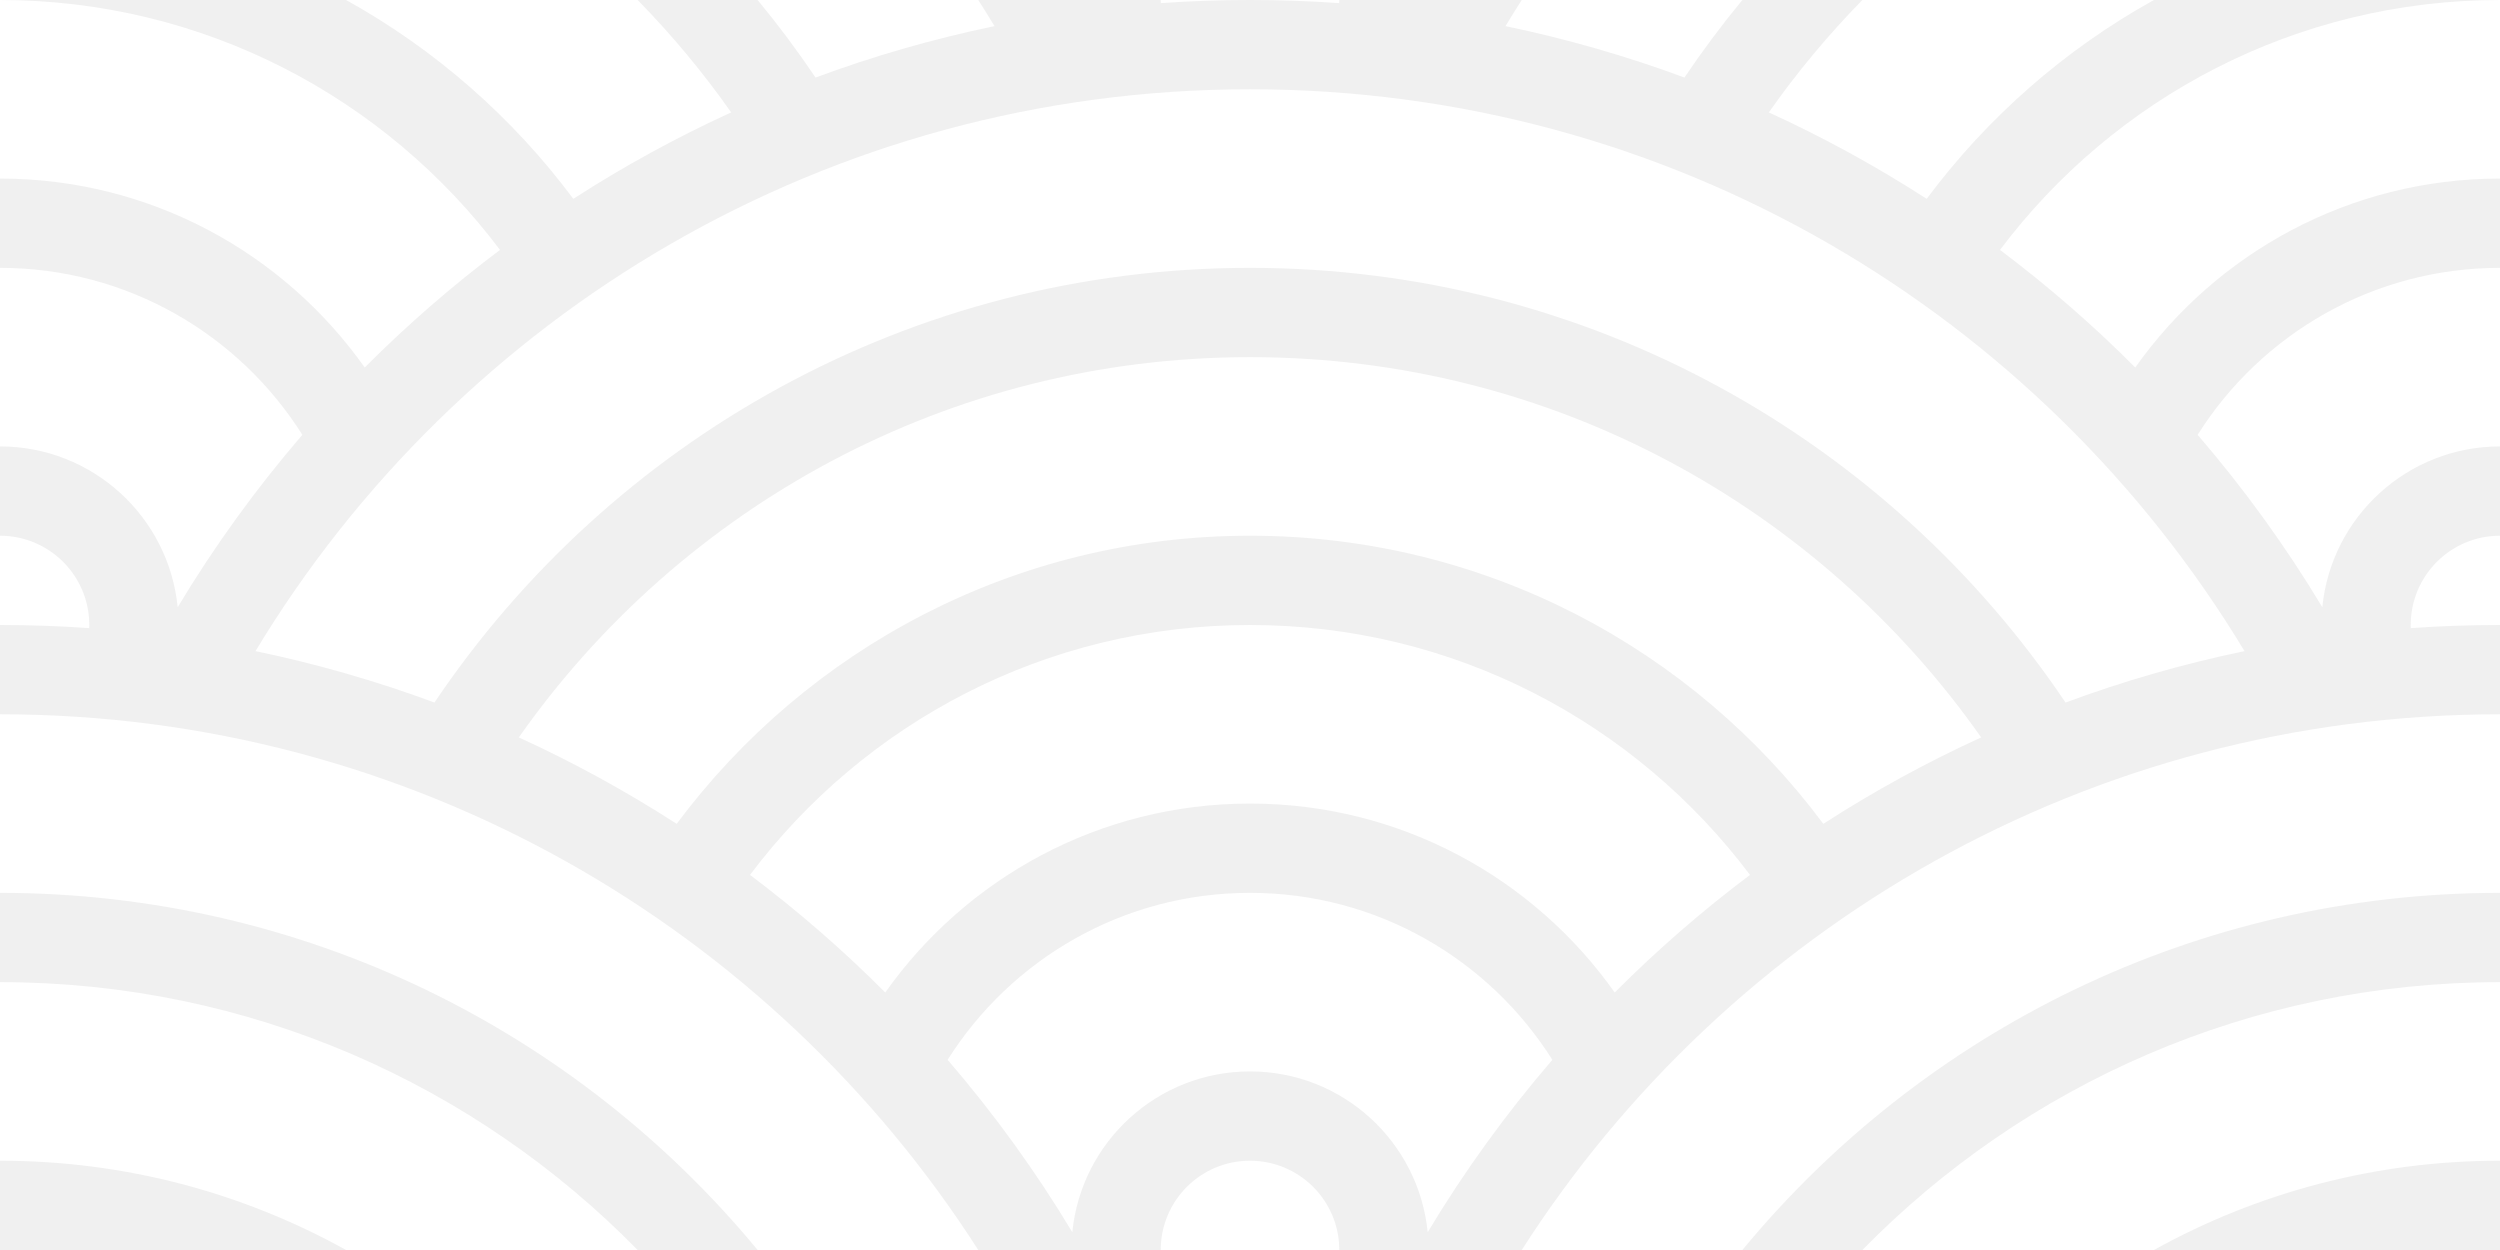 <?xml version="1.0" encoding="UTF-8" standalone="no"?>
<svg width="56px" height="28px" viewBox="0 0 56 28" version="1.1" xmlns="http://www.w3.org/2000/svg" xmlns:xlink="http://www.w3.org/1999/xlink">
    <g id="Page-1" stroke-width="1" fill-rule="evenodd">
        <g id="clouds" fill="rgba(230,230,230,0.6)">
            <path d="M56,26 C53.187,26 50.544,26.726 48.248,28 L56,28 L56,26 L56,26 Z M30,28 L32,28 L32,28 L34.087,28 C38.708,20.783 46.795,16 56,16 L56,14 C55.328,14 54.661,14.024 54.001,14.07 L54.001,14.07 C54,14.047 54,14.024 54,14 C54,12.895 54.895,12 56,12 L56,10 L56,10 C53.925,10 52.219,11.58 52.02,13.602 L52.02,13.602 C51.198,12.234 50.263,10.943 49.227,9.74 C50.644,7.493 53.148,6 56,6 L56,4 L56,4 C52.625,4 49.641,5.672 47.83,8.232 C46.885,7.284 45.873,6.404 44.8,5.598 C47.355,2.199 51.421,7.95807864e-13 56,7.95807864e-13 L48.248,8.17124146e-13 L48.248,8.17124146e-13 C46.25,1.108 44.515,2.632 43.158,4.454 C42.032,3.728 40.851,3.08 39.622,2.518 C40.251,1.622 40.953,0.78 41.717,8.02913291e-13 L39.029,8.10018719e-13 L39.029,0 C38.569,0.557 38.136,1.137 37.732,1.737 C36.438,1.258 35.099,0.871 33.723,0.585 C33.842,0.389 33.963,0.193 34.087,8.24229573e-13 L31.873,8.24229573e-13 L30,8.10018719e-13 C30,0.024 30,0.047 29.999,0.07 C29.339,0.024 28.672,8.10018719e-13 28,8.10018719e-13 C27.328,8.10018719e-13 26.661,0.024 26.001,0.07 C26,0.047 26,0.024 26,8.10018719e-13 L24.127,8.10018719e-13 L21.913,8.10018719e-13 C22.037,0.193 22.158,0.389 22.277,0.585 C20.901,0.871 19.562,1.258 18.268,1.737 C17.864,1.137 17.431,0.557 16.971,8.10018719e-13 L16.971,8.17124146e-13 L14.283,8.10018719e-13 C15.047,0.78 15.749,1.622 16.378,2.518 C15.149,3.08 13.968,3.728 12.842,4.454 C11.485,2.632 9.75,1.108 7.752,8.10018719e-13 L7.752,8.24229573e-13 L0,8.24229573e-13 C4.579,8.24229573e-13 8.645,2.199 11.2,5.598 C10.127,6.404 9.115,7.284 8.17,8.232 C6.359,5.672 3.375,4 0,4 L0,6 C2.852,6 5.356,7.493 6.773,9.74 C5.737,10.943 4.802,12.234 3.98,13.602 C3.781,11.58 2.075,10 0,10 L0,12 C1.105,12 2,12.895 2,14 C2,14.024 2,14.047 1.999,14.07 C1.339,14.024 0.672,14 0,14 L0,16 C9.205,16 17.292,20.783 21.913,28 L24,28 L24,28 L26,28 C26,26.895 26.895,26 28,26 C29.105,26 30,26.895 30,28 L30,28 Z M7.752,28 C5.456,26.726 2.813,26 0,26 L0,28 L7.752,28 L7.752,28 L7.752,28 Z M56,20 C49.168,20 43.064,23.114 39.029,28 L41.717,28 C45.347,24.297 50.405,22 56,22 L56,20 L56,20 L56,20 Z M16.971,28 C12.936,23.114 6.832,20 0,20 L0,22 C5.595,22 10.653,24.297 14.283,28 L16.971,28 L16.971,28 L16.971,28 Z M31.98,27.602 C32.802,26.234 33.737,24.943 34.773,23.74 L34.773,23.74 C33.356,21.493 30.852,20 28,20 C25.148,20 22.644,21.493 21.227,23.74 C22.263,24.943 23.198,26.234 24.02,27.602 C24.219,25.58 25.925,24 28,24 C30.075,24 31.781,25.58 31.98,27.602 L31.98,27.602 L31.98,27.602 Z M46.268,15.737 C42.318,9.864 35.61,6 28,6 C20.39,6 13.682,9.864 9.732,15.737 C8.438,15.258 7.099,14.871 5.723,14.585 L5.723,14.585 C10.275,7.043 18.548,2 28,2 C37.452,2 45.725,7.043 50.277,14.585 C48.901,14.871 47.562,15.258 46.268,15.737 L46.268,15.737 L46.268,15.737 Z M40.842,18.454 C41.968,17.728 43.149,17.08 44.378,16.518 C40.76,11.367 34.773,8 28,8 C21.227,8 15.24,11.367 11.622,16.518 L11.622,16.518 C12.851,17.08 14.032,17.728 15.158,18.454 C18.075,14.537 22.741,12 28,12 C33.259,12 37.925,14.537 40.842,18.454 L40.842,18.454 L40.842,18.454 Z M36.17,22.232 C37.115,21.284 38.127,20.404 39.2,19.598 L39.2,19.598 C36.645,16.199 32.579,14 28,14 C23.421,14 19.355,16.199 16.8,19.598 C17.873,20.404 18.885,21.284 19.83,22.232 C21.641,19.672 24.625,18 28,18 C31.375,18 34.359,19.672 36.17,22.232 L36.17,22.232 L36.17,22.232 Z" id="Combined-Shape"></path>
        </g>
    </g>
</svg>
